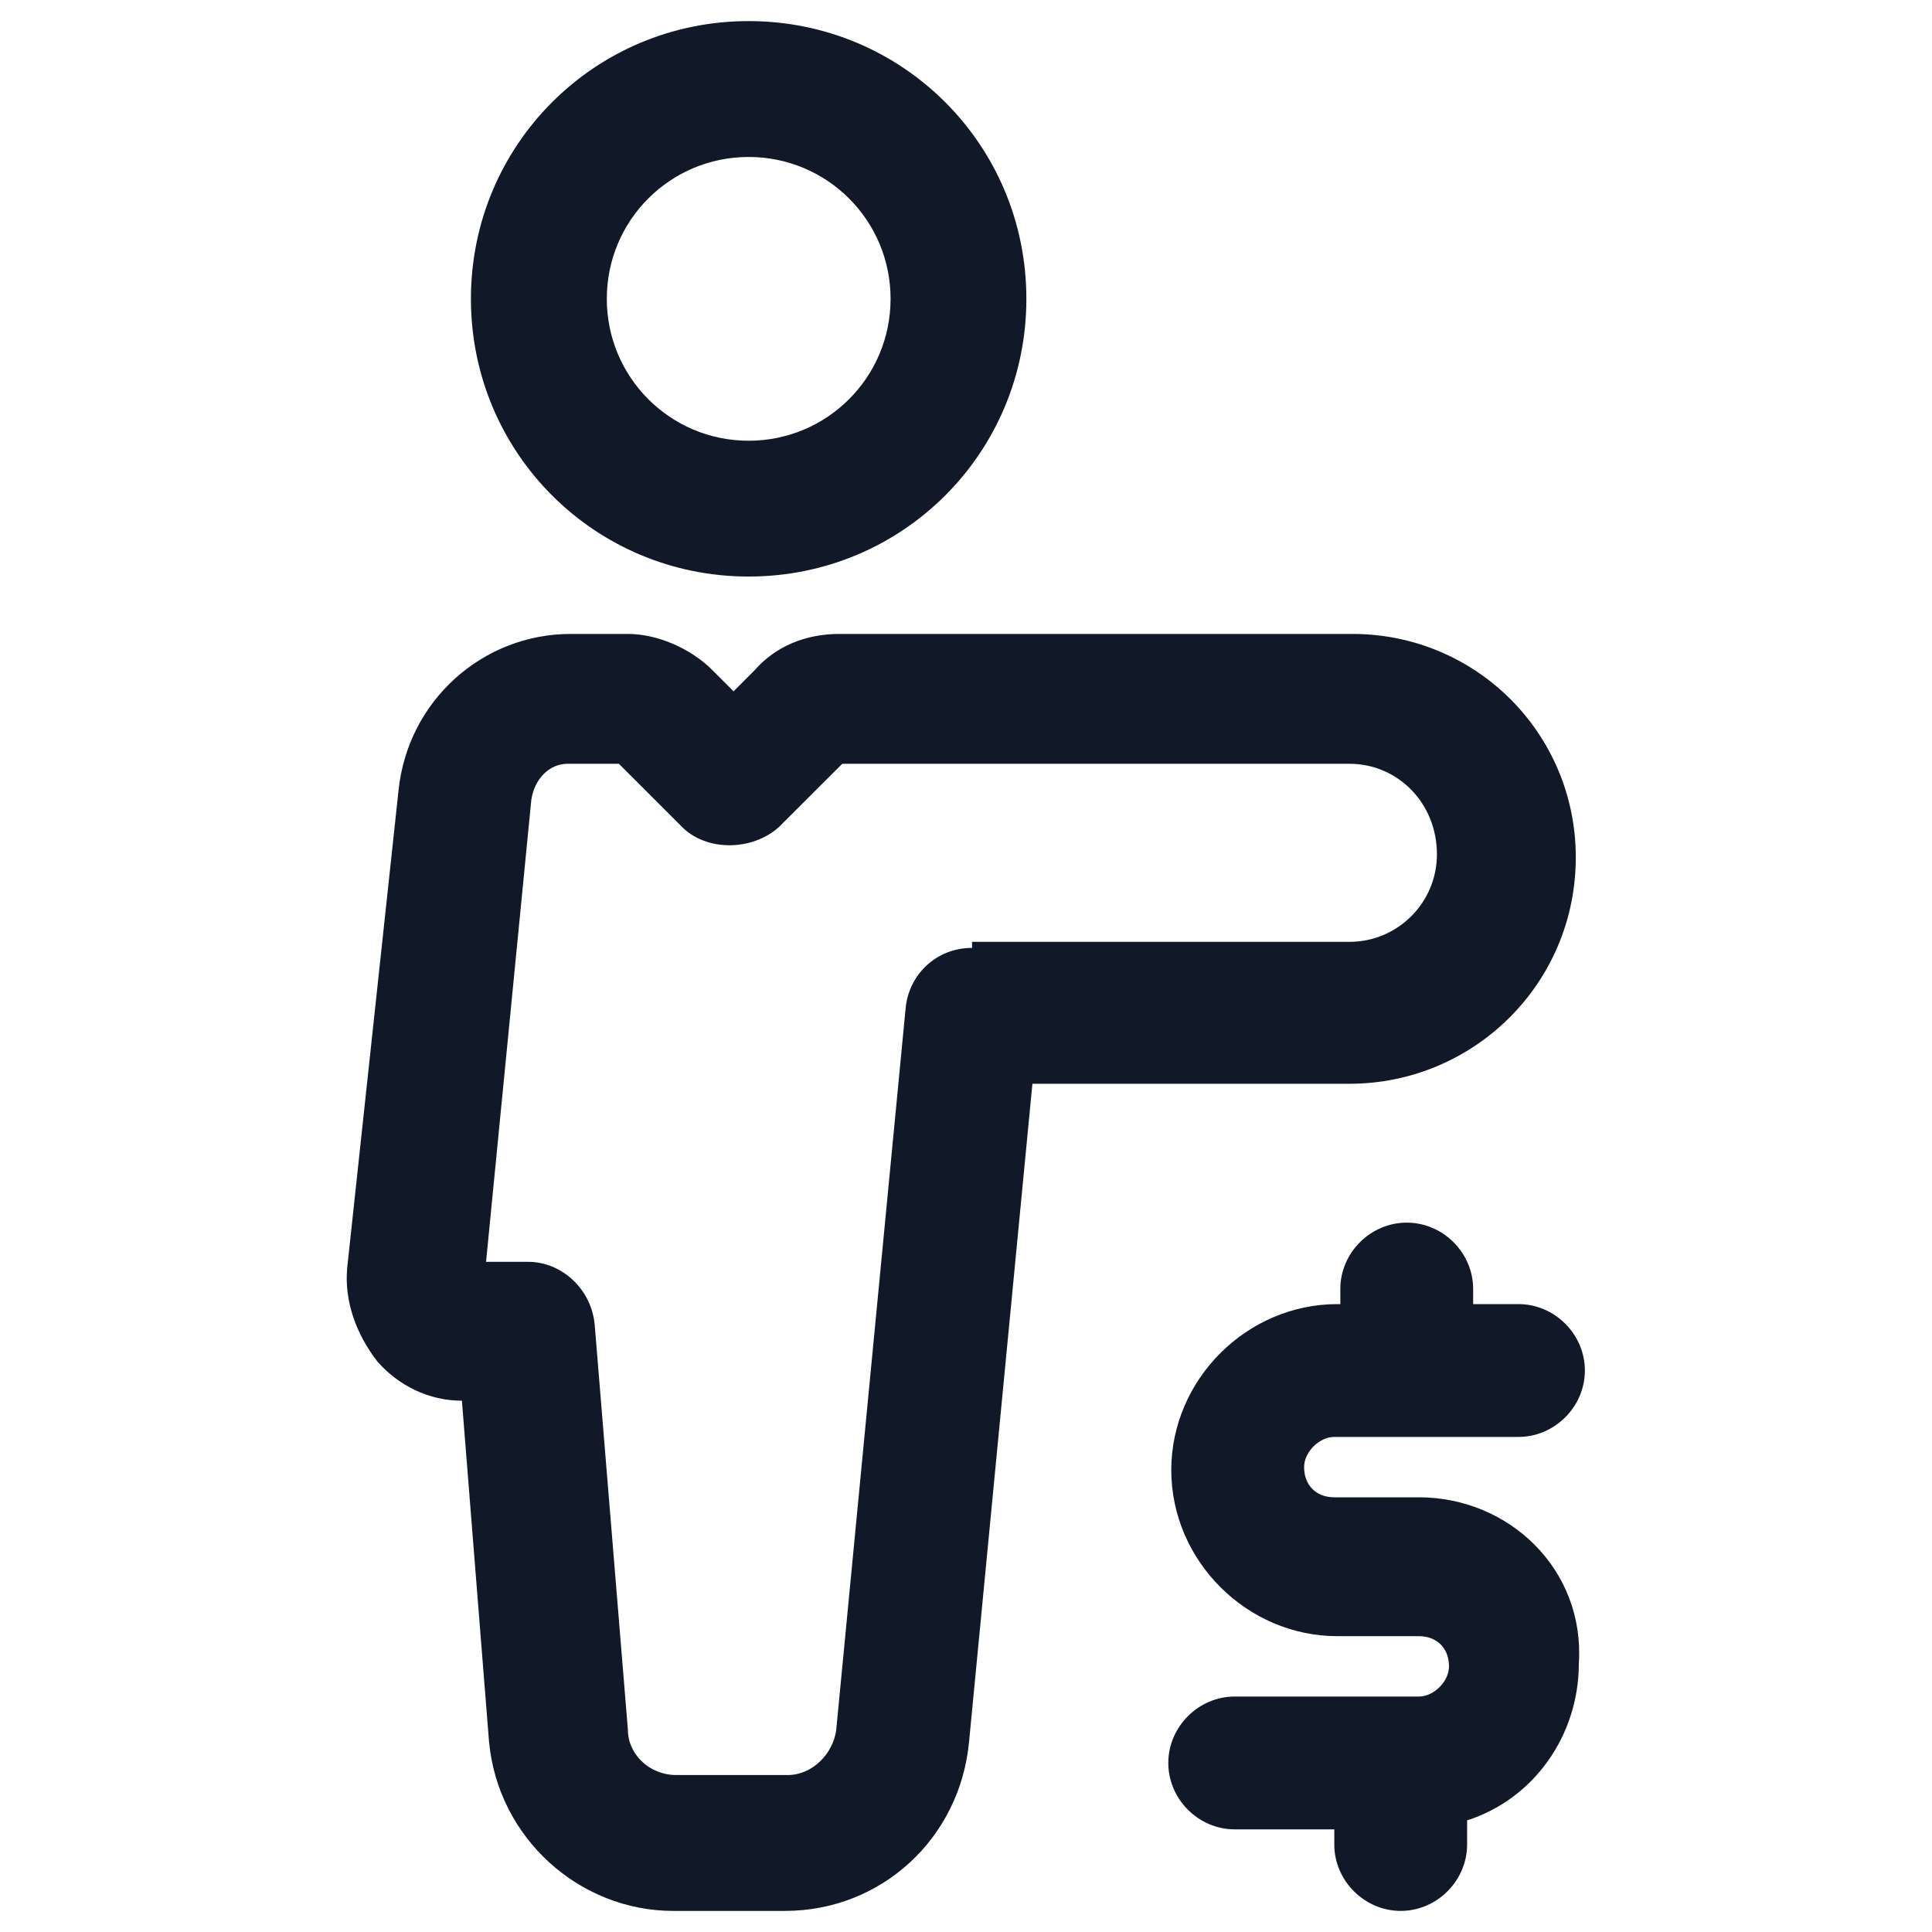 <svg width="24" height="24" viewBox="0 0 24 24" fill="none" xmlns="http://www.w3.org/2000/svg">
<path d="M19.575 10.65C19.575 9.113 18.338 7.875 16.8 7.875H10.425C10.013 7.875 9.638 8.025 9.375 8.325L9.113 8.588L8.85 8.325C8.588 8.062 8.175 7.875 7.8 7.875H7.088C6 7.875 5.063 8.7 4.95 9.825L4.313 15.75C4.275 16.163 4.425 16.575 4.688 16.913C4.95 17.212 5.325 17.4 5.738 17.4L6.075 21.637C6.188 22.837 7.2 23.738 8.363 23.738H9.75C10.95 23.738 11.925 22.837 12.038 21.637L12.825 13.463H16.763C18.3 13.463 19.575 12.225 19.575 10.65ZM12.075 11.775C11.625 11.775 11.288 12.113 11.25 12.525L10.388 21.488C10.35 21.788 10.088 22.05 9.788 22.05H8.4C8.063 22.05 7.8 21.788 7.8 21.488L7.388 16.462C7.35 16.012 6.975 15.675 6.563 15.675H6.038L6.6 9.938C6.638 9.675 6.825 9.488 7.05 9.488H7.688L8.475 10.275C8.775 10.575 9.338 10.575 9.675 10.275L10.463 9.488H16.763C17.363 9.488 17.85 9.975 17.85 10.613C17.85 11.213 17.363 11.7 16.763 11.7H12.075V11.775Z" fill="#111928"/>
<path d="M17.625 18.6H16.575C16.35 18.6 16.2 18.45 16.2 18.225C16.2 18.038 16.388 17.85 16.575 17.85H18.863C19.313 17.85 19.688 17.475 19.688 17.025C19.688 16.575 19.313 16.2 18.863 16.2H18.3V16.012C18.3 15.562 17.925 15.188 17.475 15.188C17.025 15.188 16.65 15.562 16.65 16.012V16.2H16.613C15.488 16.2 14.55 17.137 14.55 18.262C14.55 19.387 15.488 20.325 16.613 20.325H17.625C17.85 20.325 18 20.475 18 20.7C18 20.887 17.813 21.075 17.625 21.075H15.338C14.888 21.075 14.513 21.45 14.513 21.9C14.513 22.35 14.888 22.725 15.338 22.725H16.575V22.913C16.575 23.363 16.95 23.738 17.4 23.738C17.85 23.738 18.225 23.363 18.225 22.913V22.613C19.05 22.35 19.613 21.562 19.613 20.663C19.688 19.5 18.75 18.6 17.625 18.6Z" fill="#111928"/>
<path d="M9.3 7.162C11.213 7.162 12.75 5.625 12.75 3.712C12.75 1.8 11.213 0.262 9.3 0.262C7.388 0.262 5.85 1.8 5.85 3.712C5.85 5.625 7.388 7.162 9.3 7.162ZM9.3 1.95C10.275 1.95 11.063 2.737 11.063 3.712C11.063 4.687 10.275 5.475 9.3 5.475C8.325 5.475 7.538 4.687 7.538 3.712C7.538 2.737 8.325 1.95 9.3 1.95Z" fill="#111928"/>
</svg>

